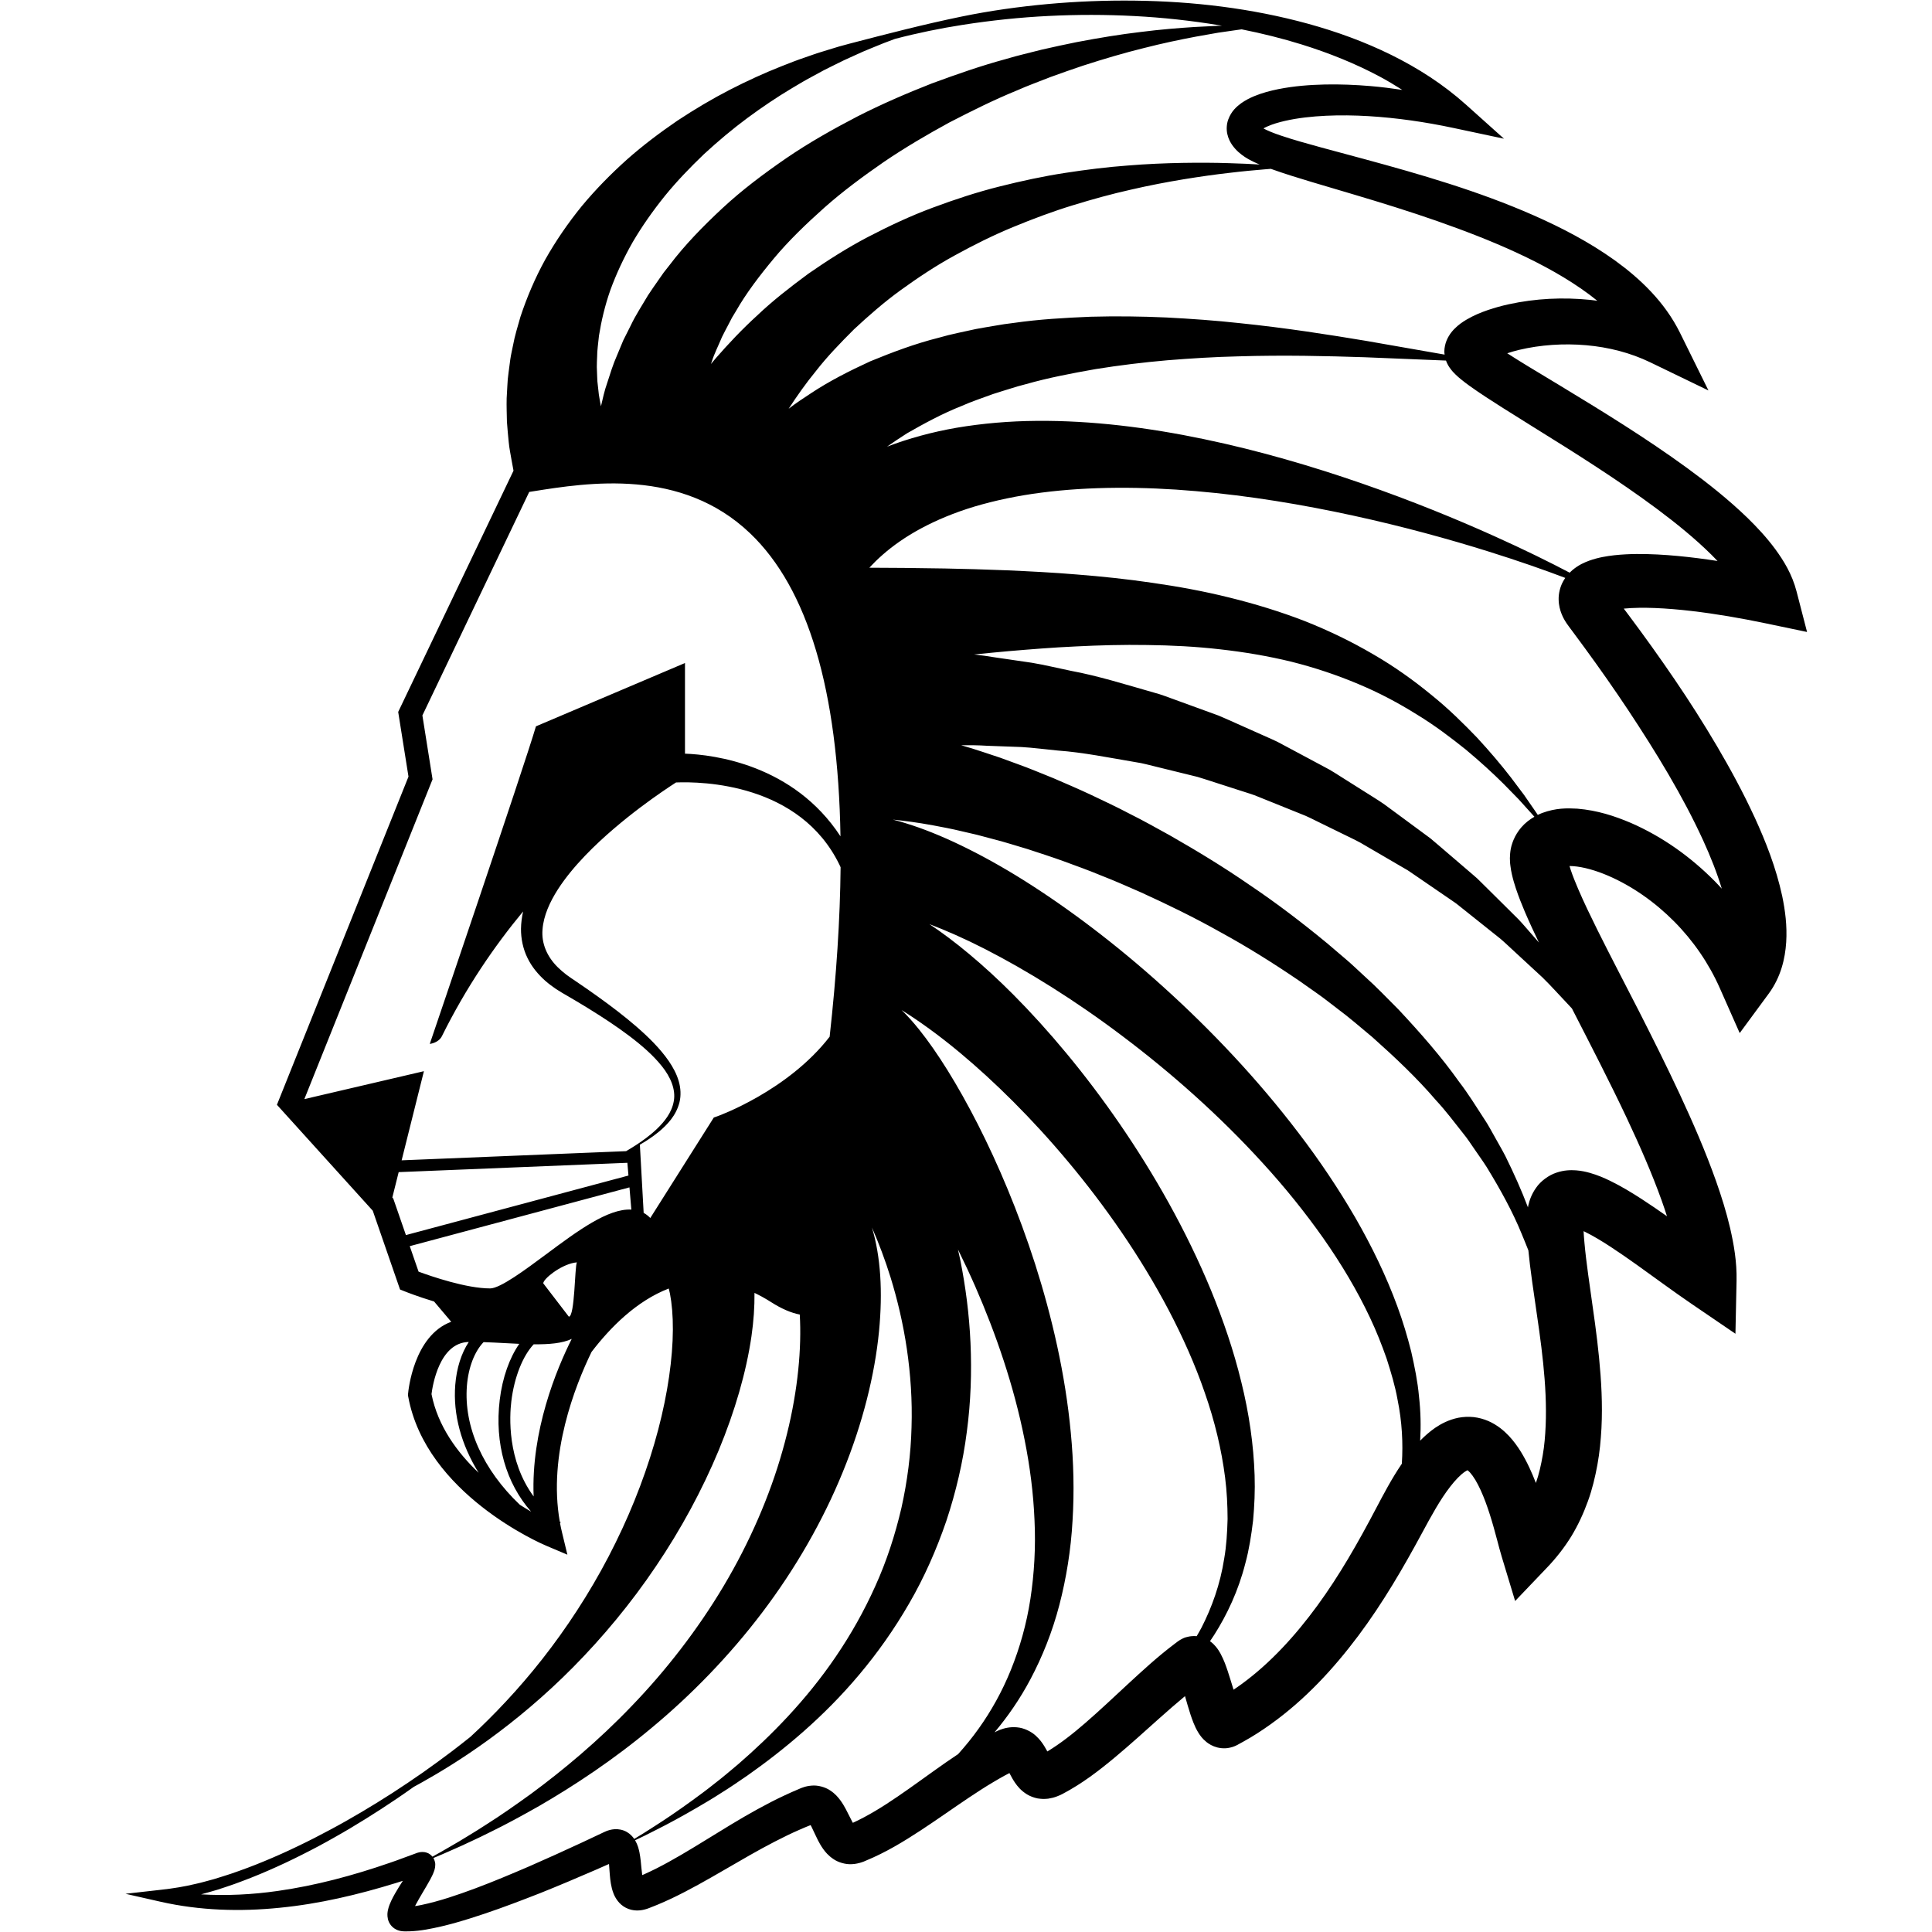 <?xml version="1.0" encoding="UTF-8" standalone="no"?>
<svg
   xmlns:dc="http://purl.org/dc/elements/1.1/"
   xmlns:cc="http://creativecommons.org/ns#"
   xmlns:rdf="http://www.w3.org/1999/02/22-rdf-syntax-ns#"
   xmlns:svg="http://www.w3.org/2000/svg"
   xmlns="http://www.w3.org/2000/svg"
   xmlns:sodipodi="http://sodipodi.sourceforge.net/DTD/sodipodi-0.dtd"
   xmlns:inkscape="http://www.inkscape.org/namespaces/inkscape"
   inkscape:version="1.0beta2 (2b71d25, 2019-12-03)"
   sodipodi:docname="lion.svg"
   viewBox="0 0 554 554"
   height="554"
   width="554"
   xml:space="preserve"
   id="svg4788"
   version="1.1"><defs
     id="defs4792"><clipPath
       id="clipPath4804"
       clipPathUnits="userSpaceOnUse"><path
         inkscape:connector-curvature="0"
         id="path4802"
         d="M 0,500 H 500 V 0 H 0 Z" /></clipPath></defs><sodipodi:namedview
     fit-margin-bottom="0"
     fit-margin-right="0"
     fit-margin-left="0"
     fit-margin-top="0"
     inkscape:document-rotation="0"
     inkscape:current-layer="g4796"
     inkscape:window-maximized="1"
     inkscape:window-y="23"
     inkscape:window-x="0"
     inkscape:cy="311.0581"
     inkscape:cx="285.88066"
     inkscape:zoom="1.1649069"
     showgrid="false"
     id="namedview4790"
     inkscape:window-height="1235"
     inkscape:window-width="2048"
     inkscape:pageshadow="2"
     inkscape:pageopacity="0"
     guidetolerance="10"
     gridtolerance="10"
     objecttolerance="10"
     borderopacity="1"
     bordercolor="#666666"
     pagecolor="#ffffff" /><g
     transform="matrix(1.333,0,0,-1.333,-60.165,635.917)"
     inkscape:label="lion-clip-art-2-publicdomainvectors.org"
     inkscape:groupmode="layer"
     id="g4796"><g
       transform="translate(-4.548,9.014)"
       id="g4798"><g
         clip-path="url(#clipPath4804)"
         id="g4800"><path
           inkscape:connector-curvature="0"
           id="path4806"
           style="fill:#000000;fill-opacity:1;fill-rule:nonzero;stroke:none"
           d="m 418.538,278.498 c -5.157,5.197 -11.161,9.526 -18.068,12.54 -3.484,1.472 -7.145,2.685 -11.49,3.048 -2.201,0.121 -4.578,0.164 -7.548,-0.928 -0.305,-0.115 -0.624,-0.26 -0.944,-0.413 -0.222,0.33 -0.441,0.66 -0.691,1.013 -0.684,0.987 -1.439,2.079 -2.26,3.269 -0.871,1.158 -1.811,2.412 -2.817,3.75 -2.052,2.651 -4.494,5.557 -7.321,8.612 -2.88,2.99 -6.1,6.196 -9.859,9.212 -3.719,3.057 -7.884,6.051 -12.481,8.705 -4.582,2.682 -9.55,5.099 -14.764,7.157 -5.224,2.019 -10.674,3.688 -16.185,5.043 -5.512,1.372 -11.088,2.383 -16.577,3.168 -5.496,0.812 -10.909,1.365 -16.137,1.781 -5.235,0.443 -10.271,0.684 -15.049,0.902 -4.775,0.196 -9.273,0.311 -13.42,0.396 -6.341,0.116 -11.839,0.15 -16.237,0.164 0.842,0.908 1.794,1.854 2.893,2.812 2.169,1.904 4.896,3.846 8.206,5.629 3.306,1.78 7.188,3.413 11.562,4.728 4.378,1.294 9.214,2.327 14.368,2.984 10.307,1.337 21.788,1.326 33.279,0.317 11.504,-0.984 23.037,-2.922 33.762,-5.258 10.732,-2.336 20.666,-5.074 29.095,-7.715 6.511,-2.035 12.114,-4.007 16.543,-5.689 -0.177,-0.256 -0.35,-0.531 -0.509,-0.831 -0.608,-1.117 -0.948,-2.551 -0.918,-3.802 0.017,-1.262 0.31,-2.303 0.639,-3.13 0.338,-0.843 0.71,-1.454 1.082,-2.016 l 0.453,-0.635 0.318,-0.43 0.628,-0.844 2.45,-3.32 c 3.238,-4.425 6.382,-8.905 9.403,-13.451 6.012,-9.09 11.721,-18.413 16.132,-28.045 1.563,-3.424 2.951,-6.905 3.987,-10.34 -0.5,0.547 -1.004,1.09 -1.525,1.617 M 399.68,227.422 c 2.747,-5.846 5.341,-11.733 7.456,-17.634 0.402,-1.127 0.78,-2.252 1.139,-3.377 -1.765,1.24 -3.559,2.48 -5.434,3.693 -2.125,1.369 -4.31,2.715 -6.852,3.954 -1.283,0.613 -2.64,1.211 -4.34,1.691 -0.855,0.237 -1.798,0.449 -2.951,0.536 -1.148,0.075 -2.55,0.062 -4.208,-0.501 -1.648,-0.535 -3.394,-1.822 -4.36,-3.237 -1.006,-1.408 -1.439,-2.743 -1.697,-3.853 -0.031,-0.132 -0.038,-0.244 -0.064,-0.375 -1.348,3.575 -2.984,7.24 -4.841,11.002 -0.683,1.331 -1.46,2.637 -2.204,3.987 -0.772,1.329 -1.472,2.738 -2.364,4.035 -1.715,2.639 -3.412,5.399 -5.409,7.996 -3.798,5.362 -8.28,10.462 -12.988,15.502 -2.433,2.434 -4.834,4.964 -7.436,7.282 -1.289,1.171 -2.541,2.404 -3.876,3.532 l -3.996,3.408 c -5.401,4.46 -10.983,8.723 -16.712,12.572 -5.682,3.93 -11.502,7.45 -17.228,10.718 -2.883,1.593 -5.714,3.183 -8.559,4.599 -2.813,1.485 -5.633,2.805 -8.376,4.106 -2.746,1.292 -5.472,2.449 -8.103,3.589 -2.672,1.053 -5.213,2.165 -7.744,3.048 -1.259,0.46 -2.49,0.911 -3.694,1.353 -1.223,0.407 -2.417,0.803 -3.582,1.19 -1.649,0.567 -3.251,1.039 -4.817,1.492 1.792,0.021 3.653,0.009 5.633,-0.119 2.352,-0.086 4.803,-0.175 7.338,-0.268 2.534,-0.14 5.127,-0.504 7.817,-0.755 5.408,-0.388 10.978,-1.526 16.816,-2.512 1.473,-0.205 2.896,-0.631 4.358,-0.972 1.457,-0.359 2.928,-0.722 4.405,-1.084 1.481,-0.365 2.973,-0.729 4.472,-1.098 1.478,-0.434 2.941,-0.938 4.424,-1.407 1.485,-0.477 2.974,-0.958 4.468,-1.439 1.486,-0.505 3.027,-0.9 4.467,-1.54 2.935,-1.183 5.882,-2.371 8.829,-3.558 1.501,-0.547 2.888,-1.322 4.326,-2.003 1.43,-0.699 2.857,-1.399 4.283,-2.098 1.42,-0.711 2.874,-1.364 4.262,-2.123 1.368,-0.796 2.729,-1.593 4.089,-2.384 1.36,-0.795 2.717,-1.585 4.067,-2.372 l 2.025,-1.179 1.921,-1.307 c 2.558,-1.753 5.087,-3.485 7.572,-5.187 0.636,-0.411 1.235,-0.864 1.81,-1.344 0.584,-0.464 1.164,-0.929 1.744,-1.392 1.162,-0.926 2.312,-1.844 3.449,-2.752 1.14,-0.907 2.268,-1.808 3.383,-2.697 1.088,-0.92 2.09,-1.908 3.121,-2.841 2.047,-1.892 4.038,-3.73 5.963,-5.51 1.879,-1.831 3.55,-3.739 5.241,-5.501 0.368,-0.404 0.739,-0.796 1.107,-1.187 4.061,-7.933 8.117,-15.759 11.85,-23.679 m -17.502,-66.05 c -0.095,-2.167 -0.269,-4.313 -0.63,-6.375 -0.358,-2.057 -0.802,-4.081 -1.475,-5.972 -0.004,0.016 -0.009,0.027 -0.011,0.039 -0.847,2.175 -1.812,4.381 -3.195,6.649 -0.707,1.136 -1.523,2.294 -2.599,3.447 -1.092,1.145 -2.475,2.336 -4.416,3.194 -0.969,0.416 -2.054,0.723 -3.18,0.85 -1.127,0.117 -2.251,0.051 -3.291,-0.146 -2.061,-0.425 -3.68,-1.287 -4.985,-2.17 -1.267,-0.891 -2.305,-1.819 -3.215,-2.762 0.179,3.083 0.119,6.287 -0.256,9.558 -0.284,3.167 -0.936,6.357 -1.669,9.601 -0.814,3.222 -1.778,6.482 -2.974,9.715 -2.366,6.475 -5.474,12.895 -9.072,19.137 -3.618,6.231 -7.701,12.313 -12.138,18.115 -8.842,11.637 -18.926,22.268 -29.115,31.463 -10.184,9.215 -20.517,16.968 -30.019,22.946 -9.518,5.961 -18.281,10.088 -25.251,12.234 -0.855,0.283 -1.7,0.518 -2.514,0.724 -0.144,0.039 -0.278,0.073 -0.421,0.11 2.456,-0.248 5.343,-0.622 8.653,-1.234 1.917,-0.367 3.964,-0.733 6.119,-1.261 1.081,-0.251 2.19,-0.508 3.323,-0.77 1.132,-0.301 2.289,-0.608 3.47,-0.922 2.376,-0.586 4.814,-1.399 7.365,-2.138 2.524,-0.831 5.149,-1.665 7.815,-2.633 2.664,-0.977 5.413,-1.963 8.172,-3.112 2.788,-1.077 5.577,-2.325 8.43,-3.571 5.659,-2.575 11.464,-5.389 17.171,-8.603 5.751,-3.139 11.394,-6.681 16.899,-10.43 l 4.083,-2.878 c 1.367,-0.954 2.648,-2.006 3.977,-3.004 2.678,-1.973 5.152,-4.152 7.683,-6.249 4.89,-4.356 9.604,-8.81 13.665,-13.559 2.136,-2.298 3.973,-4.756 5.844,-7.123 0.971,-1.162 1.747,-2.429 2.601,-3.631 0.825,-1.217 1.688,-2.397 2.457,-3.609 2.997,-4.894 5.627,-9.688 7.525,-14.354 0.498,-1.219 1,-2.411 1.456,-3.586 0.102,-1.061 0.217,-2.109 0.343,-3.145 0.3,-2.458 0.649,-4.852 0.995,-7.221 0.691,-4.739 1.384,-9.36 1.848,-13.922 0.468,-4.557 0.714,-9.054 0.532,-13.402 m -36.471,-17.788 c -3.879,-7.385 -7.887,-14.431 -12.625,-20.912 -4.723,-6.455 -10.091,-12.365 -16.311,-16.905 -0.567,-0.418 -1.151,-0.815 -1.734,-1.206 -0.386,1.242 -0.781,2.575 -1.245,3.981 -0.396,1.129 -0.722,2.21 -1.566,3.8 -0.235,0.416 -0.495,0.87 -1.01,1.494 -0.14,0.162 -0.264,0.306 -0.466,0.503 l -0.29,0.27 -0.383,0.308 c -0.031,0.024 -0.072,0.049 -0.105,0.073 0.293,0.427 0.586,0.859 0.872,1.307 2.806,4.395 5.265,9.63 6.746,15.503 0.798,2.925 1.271,5.998 1.652,9.158 0.287,3.16 0.439,6.413 0.328,9.71 -0.215,6.588 -1.196,13.361 -2.856,20.045 -1.622,6.705 -3.885,13.328 -6.529,19.781 -5.329,12.899 -12.256,25.051 -19.667,35.826 -7.414,10.783 -15.334,20.196 -22.861,27.768 -6.464,6.491 -12.68,11.597 -18.039,15.158 3.586,-1.369 7.603,-3.133 11.919,-5.337 9.017,-4.612 19.308,-10.965 29.651,-18.787 10.354,-7.8 20.814,-17.035 30.146,-27.296 4.685,-5.117 9.044,-10.518 12.972,-16.083 3.908,-5.573 7.353,-11.336 10.098,-17.183 1.384,-2.919 2.544,-5.869 3.57,-8.796 0.942,-2.946 1.818,-5.864 2.335,-8.762 0.983,-4.781 1.217,-9.456 0.931,-13.832 -2.204,-3.239 -3.928,-6.557 -5.533,-9.586 m -41.582,-28.001 c -0.443,-0.206 -0.772,-0.418 -1.089,-0.648 l -0.157,-0.118 -0.629,-0.476 c -3.613,-2.731 -6.826,-5.706 -9.934,-8.57 -3.115,-2.885 -6.131,-5.744 -9.197,-8.394 -2.669,-2.321 -5.403,-4.453 -8.131,-6.101 -0.182,0.332 -0.384,0.696 -0.651,1.129 -0.403,0.636 -0.91,1.417 -1.858,2.27 -0.907,0.852 -2.512,1.68 -4.056,1.794 -1.539,0.135 -2.739,-0.206 -3.667,-0.549 -0.38,-0.166 -0.821,-0.357 -1.13,-0.525 2.776,3.293 5.435,7.099 7.73,11.433 2.544,4.798 4.707,10.179 6.209,15.947 1.501,5.765 2.489,11.885 2.837,18.127 0.391,6.247 0.232,12.61 -0.372,18.918 -1.176,12.635 -4.072,25.016 -7.676,36.307 -3.629,11.298 -7.985,21.524 -12.339,30.088 -4.38,8.572 -8.692,15.459 -12.609,20.349 -1.292,1.611 -2.54,2.995 -3.776,4.194 3.664,-2.28 7.954,-5.343 12.543,-9.167 7.366,-6.142 15.526,-14.156 23.377,-23.568 7.851,-9.4 15.418,-20.2 21.515,-31.774 3.031,-5.791 5.716,-11.765 7.794,-17.83 2.12,-6.052 3.599,-12.199 4.363,-18.225 0.385,-3.013 0.521,-5.992 0.533,-8.915 -0.083,-2.91 -0.246,-5.773 -0.728,-8.509 -0.85,-5.503 -2.66,-10.528 -4.898,-14.89 -0.324,-0.629 -0.68,-1.212 -1.025,-1.81 -1.063,0.105 -2.238,-0.115 -2.979,-0.487 m -51.074,-26.74 c -3.519,-2.456 -6.895,-4.97 -10.269,-7.266 -3.186,-2.183 -6.395,-4.168 -9.639,-5.653 -0.033,0.061 -0.066,0.11 -0.102,0.177 l -1.428,2.798 c -0.303,0.561 -0.651,1.17 -1.135,1.838 -0.488,0.657 -1.115,1.429 -2.196,2.142 -1.045,0.725 -2.679,1.181 -4.01,1.048 -0.642,-0.051 -1.274,-0.178 -1.758,-0.353 l -0.386,-0.133 -0.216,-0.084 -0.09,-0.04 -0.362,-0.157 c -0.975,-0.423 -1.904,-0.802 -2.959,-1.315 -2.09,-0.961 -3.963,-1.962 -5.889,-3.007 -3.812,-2.091 -7.43,-4.356 -11.005,-6.548 -3.573,-2.203 -7.093,-4.336 -10.664,-6.154 -0.892,-0.449 -1.787,-0.874 -2.686,-1.278 l -0.421,-0.181 c -0.063,0.44 -0.118,0.936 -0.167,1.45 -0.107,1.025 -0.171,2.122 -0.441,3.494 -0.164,0.7 -0.305,1.46 -0.928,2.552 1.226,0.575 2.789,1.319 4.628,2.28 2.445,1.223 5.37,2.806 8.674,4.726 1.649,0.961 3.403,1.995 5.204,3.164 1.833,1.125 3.689,2.414 5.643,3.745 7.716,5.432 16.372,12.529 24.115,21.773 3.874,4.607 7.507,9.727 10.7,15.271 3.217,5.534 5.871,11.54 7.997,17.753 2.067,6.229 3.576,12.686 4.397,19.139 0.866,6.453 1.071,12.897 0.795,19.108 -0.274,6.216 -1.071,12.201 -2.189,17.819 -0.16,0.784 -0.339,1.543 -0.51,2.312 1.272,-2.574 2.522,-5.233 3.728,-7.979 4.426,-10.122 8.304,-21.348 10.594,-32.896 1.16,-5.771 1.912,-11.617 2.146,-17.388 0.274,-5.775 -0.055,-11.466 -0.883,-16.902 -0.831,-5.437 -2.304,-10.585 -4.203,-15.282 -1.901,-4.699 -4.284,-8.92 -6.882,-12.557 -1.441,-2.04 -2.951,-3.871 -4.464,-5.552 -0.924,-0.618 -1.834,-1.242 -2.739,-1.864 M 232.168,75.475 c -0.038,-0.012 -0.178,-0.068 -0.132,-0.045 0.055,0.026 0.115,0.049 0.172,0.062 0.006,0 0.009,0 0.014,0.002 z m -7.154,0.342 -0.01,-0.013 c 0.006,0.007 -0.027,-0.004 -0.076,-0.018 l 0.024,0.012 0.092,0.035 c 0.057,0.022 -0.086,-0.035 -0.03,-0.016 m -38.535,-11.71 c -0.009,0 0.029,0.016 0.042,0.018 h 0.005 z m -1.914,9.824 c -0.863,0.52 -1.917,0.681 -2.666,0.624 -0.772,-0.055 -1.33,-0.239 -1.802,-0.42 l -0.525,-0.231 -0.356,-0.171 -1.427,-0.67 -2.853,-1.344 c -3.799,-1.779 -7.582,-3.47 -11.411,-5.156 -3.826,-1.645 -7.667,-3.266 -11.537,-4.714 -3.862,-1.44 -7.793,-2.786 -11.624,-3.587 -0.473,-0.1 -0.938,-0.184 -1.397,-0.248 0.049,0.095 0.085,0.183 0.137,0.281 0.452,0.857 0.97,1.738 1.502,2.635 0.533,0.904 1.082,1.809 1.633,2.823 0.275,0.527 0.549,1.018 0.83,1.811 0.07,0.217 0.142,0.43 0.2,0.793 0.012,0.362 0.211,0.855 -0.324,1.945 -0.009,0.017 -0.028,0.038 -0.036,0.052 1.133,0.47 2.573,1.077 4.27,1.841 1.144,0.498 2.406,1.063 3.764,1.714 1.362,0.636 2.838,1.324 4.391,2.117 3.134,1.526 6.591,3.406 10.335,5.527 7.443,4.316 15.906,9.865 24.256,16.858 8.37,6.951 16.6,15.355 23.721,24.762 7.125,9.397 13.1,19.799 17.347,30.255 4.276,10.447 6.871,20.897 7.786,30.295 0.804,8.427 0.367,15.965 -1.529,22.267 1.45,-3.312 2.822,-6.92 4.026,-10.799 1.464,-4.767 2.691,-9.919 3.484,-15.333 0.794,-5.409 1.191,-11.083 1.005,-16.846 -0.144,-5.769 -0.899,-11.617 -2.181,-17.381 -1.341,-5.744 -3.176,-11.42 -5.607,-16.772 -2.403,-5.368 -5.284,-10.454 -8.475,-15.142 -6.379,-9.406 -14.001,-17.097 -20.981,-23.145 -1.77,-1.486 -3.458,-2.933 -5.139,-4.214 -1.65,-1.326 -3.269,-2.513 -4.796,-3.625 -3.057,-2.218 -5.792,-4.074 -8.09,-5.531 -1.739,-1.142 -3.222,-2.042 -4.384,-2.742 -0.334,0.487 -0.82,1.037 -1.547,1.471 M 138.192,56.134 c 0,0.007 0.005,0.019 0.007,0.028 -0.002,-0.061 -0.016,-0.059 -0.007,-0.028 m -1.796,12.215 c -0.99,-0.372 -1.973,-0.732 -2.944,-1.055 -7.805,-2.699 -15.869,-4.871 -24.044,-6.027 -5.453,-0.78 -10.982,-1.061 -16.473,-0.729 1.15,0.288 2.275,0.647 3.415,0.963 1.259,0.414 2.521,0.817 3.766,1.261 2.487,0.903 4.947,1.866 7.361,2.929 2.417,1.052 4.805,2.172 7.152,3.362 2.356,1.176 4.676,2.416 6.961,3.716 2.293,1.284 4.549,2.634 6.779,4.023 2.234,1.379 4.431,2.821 6.608,4.287 1.249,0.846 2.485,1.709 3.714,2.582 0.582,0.317 1.206,0.659 1.908,1.052 3.543,1.988 8.537,4.982 14.219,9.112 5.675,4.118 12.039,9.373 18.267,15.689 6.229,6.306 12.351,13.636 17.696,21.588 5.371,7.932 9.974,16.455 13.491,24.914 3.507,8.467 5.943,16.849 7.064,24.573 0.466,3.228 0.684,6.345 0.651,9.334 1.18,-0.563 2.378,-1.223 3.595,-2 2.269,-1.45 4.307,-2.303 6.147,-2.661 0.05,-0.886 0.081,-1.794 0.096,-2.731 0.117,-7.633 -1.056,-16.909 -3.816,-26.573 -2.727,-9.681 -7.074,-19.734 -12.694,-29.152 -5.616,-9.424 -12.469,-18.211 -19.727,-25.736 -7.229,-7.562 -14.829,-13.86 -21.635,-18.882 -3.427,-2.478 -6.62,-4.708 -9.537,-6.547 -1.44,-0.951 -2.822,-1.792 -4.099,-2.57 -1.268,-0.79 -2.452,-1.488 -3.531,-2.105 -1.62,-0.957 -2.994,-1.723 -4.077,-2.319 -0.31,0.378 -0.763,0.705 -1.126,0.822 -0.47,0.177 -0.849,0.188 -1.083,0.183 -0.534,-0.019 -0.782,-0.106 -1.039,-0.176 z m 0.262,-10.528 c -0.078,0.002 -0.044,0.002 0.01,0 z m 27.82,88.319 c -5.705,7.748 -5.194,17.21 -4.8,20.454 0.632,5.23 2.474,9.779 4.811,12.27 3.302,-0.038 6.142,0.201 8.181,1.158 -3.32,-6.624 -8.761,-19.798 -8.192,-33.882 m -21.97,22.005 c 0.228,1.837 1.683,11.074 7.985,11.215 h 0.029 c -1.577,-2.384 -2.62,-5.595 -2.906,-9.234 -0.502,-6.38 1.303,-12.895 5.032,-18.904 -4.63,4.404 -8.785,10.066 -10.14,16.923 m -2.783,26.348 -1.898,5.483 47.264,12.644 0.406,-4.781 c -5.003,0.281 -11.507,-4.539 -18.335,-9.616 -4.397,-3.272 -9.869,-7.339 -12.037,-7.339 -5.124,0 -12.646,2.593 -15.4,3.609 m -5.645,15.944 1.366,5.462 49.197,2.007 0.231,-2.739 -47.871,-12.809 -2.719,7.855 z m 8.654,89.962 -2.186,13.744 22.981,48.079 0.712,0.111 c 11.977,1.91 32.02,5.105 46.811,-9.021 12.423,-11.862 18.916,-33.716 19.433,-65.174 -10.104,15.444 -27.238,17.551 -33.449,17.781 v 19.498 l -32.061,-13.62 c -2.516,-8.593 -22.841,-68.315 -22.841,-68.315 0,0 1.88,0.186 2.619,1.677 5.193,10.483 11.294,19.377 17.456,26.811 -0.261,-1.199 -0.433,-2.438 -0.451,-3.735 -0.012,-2.105 0.431,-4.293 1.379,-6.228 0.93,-1.949 2.319,-3.585 3.829,-4.934 0.763,-0.672 1.567,-1.265 2.385,-1.82 l 1.247,-0.774 1.177,-0.684 c 1.553,-0.904 3.102,-1.827 4.614,-2.761 3.026,-1.87 5.95,-3.792 8.636,-5.815 2.677,-2.025 5.142,-4.154 7.017,-6.503 1.876,-2.32 3.045,-5.026 2.587,-7.537 -0.427,-2.514 -2.089,-4.5 -3.639,-5.992 -1.592,-1.502 -3.181,-2.616 -4.513,-3.482 -0.804,-0.519 -1.502,-0.942 -2.106,-1.293 l -48.288,-1.973 4.793,19.175 -25.72,-6.006 z m 35.399,90.844 c -0.004,1.48 0.253,2.992 0.399,4.579 0.501,3.139 1.271,6.478 2.471,9.88 1.24,3.387 2.84,6.84 4.782,10.252 1.986,3.387 4.319,6.706 6.885,9.901 2.587,3.18 5.463,6.172 8.437,9.015 3.021,2.79 6.152,5.414 9.342,7.781 3.194,2.357 6.403,4.517 9.56,6.397 1.575,0.949 3.118,1.861 4.655,2.669 0.763,0.415 1.515,0.823 2.25,1.222 0.753,0.376 1.491,0.744 2.214,1.103 1.437,0.74 2.844,1.392 4.197,1.989 1.339,0.622 2.624,1.191 3.852,1.674 1.839,0.782 3.526,1.42 5.015,1.966 4.84,1.271 9.746,2.278 14.683,3.045 6.094,0.942 12.23,1.594 18.381,1.894 6.148,0.308 12.309,0.305 18.441,-0.018 6.136,-0.318 12.244,-0.983 18.28,-1.981 0.197,-0.033 0.395,-0.074 0.591,-0.108 -0.329,-0.004 -0.642,-0.011 -0.986,-0.017 -1.505,-0.077 -3.132,-0.158 -4.871,-0.247 -3.476,-0.217 -7.405,-0.533 -11.675,-1.076 -4.277,-0.502 -8.889,-1.252 -13.755,-2.182 -2.43,-0.476 -4.916,-1.039 -7.461,-1.609 -2.517,-0.662 -5.132,-1.23 -7.729,-2.021 -5.25,-1.417 -10.57,-3.269 -15.963,-5.258 -5.347,-2.099 -10.738,-4.418 -15.995,-7.098 -5.233,-2.72 -10.414,-5.635 -15.283,-8.965 -4.854,-3.342 -9.55,-6.86 -13.754,-10.77 -4.198,-3.904 -8.127,-7.939 -11.391,-12.257 -0.418,-0.531 -0.845,-1.048 -1.245,-1.583 -0.384,-0.55 -0.765,-1.095 -1.144,-1.636 -0.747,-1.092 -1.519,-2.145 -2.214,-3.23 -1.308,-2.229 -2.698,-4.319 -3.732,-6.522 -0.547,-1.087 -1.081,-2.151 -1.603,-3.191 -0.452,-1.082 -0.893,-2.139 -1.32,-3.17 -0.914,-2.045 -1.522,-4.096 -2.147,-6.011 -0.619,-1.736 -0.96,-3.437 -1.341,-5.014 -0.153,0.809 -0.323,1.644 -0.453,2.534 -0.068,0.607 -0.135,1.229 -0.207,1.865 -0.085,0.64 -0.148,1.296 -0.151,1.968 -0.025,0.677 -0.05,1.368 -0.077,2.071 -0.018,0.706 0.047,1.424 0.062,2.159 m 151.647,67.209 c 5.798,-1.808 11.442,-4.068 16.737,-6.901 1.65,-0.884 3.252,-1.846 4.823,-2.845 -2.264,0.335 -4.534,0.627 -6.825,0.82 -3.247,0.275 -6.52,0.411 -9.823,0.342 -3.302,-0.078 -6.629,-0.328 -10.024,-1.001 -1.7,-0.348 -3.414,-0.782 -5.205,-1.521 -0.895,-0.376 -1.816,-0.831 -2.781,-1.51 -0.928,-0.702 -2.086,-1.62 -2.795,-3.538 -0.338,-0.941 -0.411,-2.118 -0.181,-3.108 0.22,-1 0.65,-1.784 1.084,-2.399 0.899,-1.231 1.78,-1.897 2.689,-2.521 0.118,-0.087 0.443,-0.279 0.701,-0.427 0.293,-0.173 0.491,-0.268 0.71,-0.381 0.444,-0.233 0.848,-0.41 1.266,-0.599 0.171,-0.075 0.336,-0.14 0.504,-0.211 -1.908,0.113 -4.114,0.226 -6.611,0.29 -2.98,0.102 -6.346,0.12 -10.028,0.06 -3.68,-0.069 -7.678,-0.229 -11.906,-0.581 -4.233,-0.312 -8.689,-0.861 -13.299,-1.574 -4.614,-0.704 -9.35,-1.722 -14.148,-2.93 -4.801,-1.204 -9.611,-2.78 -14.377,-4.562 -4.774,-1.77 -9.416,-3.959 -13.917,-6.303 -4.504,-2.354 -8.738,-5.081 -12.766,-7.865 -3.933,-2.903 -7.704,-5.837 -10.983,-8.958 -3.352,-3.05 -6.291,-6.193 -8.907,-9.185 -0.376,-0.44 -0.732,-0.871 -1.096,-1.304 0.058,0.16 0.112,0.313 0.17,0.473 0.543,1.76 1.44,3.486 2.211,5.348 0.434,0.912 0.943,1.813 1.421,2.749 0.243,0.467 0.49,0.939 0.735,1.413 0.265,0.466 0.561,0.923 0.842,1.391 2.163,3.799 5.016,7.559 8.164,11.339 3.157,3.788 6.889,7.384 10.84,10.91 3.968,3.519 8.35,6.761 12.852,9.872 4.533,3.075 9.291,5.868 14.077,8.476 4.838,2.501 9.673,4.901 14.515,6.878 2.393,1.069 4.819,1.922 7.164,2.863 2.374,0.853 4.703,1.696 6.992,2.45 4.585,1.485 8.976,2.775 13.078,3.785 4.094,1.05 7.896,1.839 11.284,2.479 1.698,0.301 3.288,0.582 4.757,0.842 1.478,0.212 2.838,0.407 4.064,0.584 0.351,0.055 0.666,0.095 0.995,0.14 4.394,-0.877 8.739,-1.954 12.997,-3.28 m 2.032,-29.549 9.097,-2.701 c 6.036,-1.798 12.015,-3.646 17.889,-5.7 5.869,-2.059 11.654,-4.272 17.206,-6.843 5.543,-2.57 10.884,-5.49 15.59,-8.992 0.576,-0.433 1.141,-0.874 1.696,-1.324 -0.49,0.065 -0.982,0.134 -1.475,0.185 -5.877,0.601 -11.77,0.328 -17.633,-0.95 -1.469,-0.327 -2.939,-0.724 -4.428,-1.234 -1.492,-0.519 -2.983,-1.11 -4.615,-2.069 -0.82,-0.497 -1.68,-1.045 -2.698,-2.089 -0.497,-0.545 -1.089,-1.216 -1.601,-2.467 -0.126,-0.351 -0.233,-0.636 -0.317,-1.061 -0.042,-0.201 -0.074,-0.405 -0.1,-0.607 -0.003,0.053 -0.057,-1.121 -0.033,-0.634 v -0.03 l 0.005,-0.183 c 0.004,-0.146 0.034,-0.295 0.05,-0.442 -4.41,0.772 -10.163,1.777 -16.881,2.952 -7.928,1.321 -17.217,2.793 -27.302,3.825 -5.039,0.552 -10.284,0.929 -15.64,1.207 -5.358,0.245 -10.836,0.312 -16.347,0.161 -5.506,-0.23 -11.053,-0.542 -16.519,-1.331 -1.368,-0.153 -2.731,-0.367 -4.083,-0.608 -1.356,-0.236 -2.708,-0.446 -4.049,-0.703 -2.67,-0.603 -5.335,-1.09 -7.916,-1.851 -5.212,-1.304 -10.15,-3.18 -14.812,-5.096 -4.592,-2.103 -8.904,-4.323 -12.668,-6.812 -1.721,-1.138 -3.393,-2.216 -4.894,-3.398 1.712,2.626 3.641,5.399 5.908,8.163 2.363,3.035 5.179,5.961 8.175,8.951 3.095,2.876 6.406,5.791 10.057,8.433 3.649,2.635 7.493,5.205 11.571,7.43 4.066,2.24 8.261,4.337 12.544,6.103 4.28,1.769 8.585,3.38 12.852,4.685 4.261,1.313 8.444,2.464 12.467,3.36 4.017,0.934 7.863,1.656 11.432,2.248 3.571,0.581 6.866,1.047 9.8,1.374 2.93,0.353 5.5,0.585 7.616,0.759 0.461,0.039 0.892,0.074 1.31,0.107 2.965,-1.069 5.857,-1.944 8.746,-2.818 m 38.094,-38.715 c 0,-10e-4 -0.001,-0.003 -0.003,-0.005 -0.025,-0.017 -0.02,-0.012 0.002,0.005 z m 0,0.002 0.005,0.006 c -10e-4,-0.001 -0.003,-0.005 -0.004,-0.007 z M 195.678,235.501 c -0.443,1.528 -1.222,2.962 -2.144,4.312 -1.867,2.693 -4.298,5.084 -6.92,7.368 -2.629,2.28 -5.48,4.444 -8.426,6.555 -1.474,1.056 -2.969,2.093 -4.491,3.125 l -1.131,0.764 -1.032,0.733 c -0.659,0.511 -1.293,1.042 -1.866,1.614 -2.321,2.285 -3.537,5.149 -3.28,8.119 0.215,2.982 1.595,5.951 3.287,8.606 1.72,2.668 3.77,5.076 5.843,7.247 2.079,2.173 4.201,4.11 6.218,5.838 4.039,3.451 7.658,6.062 10.21,7.829 1.278,0.884 2.295,1.553 2.983,1.998 0.07,0.043 0.121,0.075 0.184,0.115 5.569,0.218 26.635,-0.149 35.164,-17.734 0.08,-0.167 0.152,-0.334 0.232,-0.502 -0.105,-11.064 -0.887,-23.22 -2.356,-36.457 -8.998,-11.659 -23.912,-17.029 -24.091,-17.093 l -0.827,-0.291 -13.663,-21.615 c -0.388,0.395 -0.815,0.755 -1.33,1.045 -0.031,0.019 -0.067,0.027 -0.097,0.045 L 187.33,221.8 c 1.252,0.723 2.67,1.622 4.149,2.836 1.694,1.437 3.645,3.378 4.374,6.296 0.35,1.438 0.276,3.049 -0.175,4.569 m -29.132,-43.525 c 0,0.94 3.593,3.857 6.632,4.432 0.203,0.038 0.4,0.067 0.597,0.082 -0.471,-0.943 -0.418,-11.682 -1.728,-11.682 l -5.276,6.878 z m -2.609,-49.112 c -0.76,0.439 -1.57,0.933 -2.428,1.48 -7.904,7.522 -12.083,16.725 -11.387,25.583 0.315,3.992 1.664,7.414 3.586,9.402 1.508,-0.049 3.068,-0.129 4.606,-0.213 1.053,-0.057 2.073,-0.11 3.074,-0.155 -2.084,-2.981 -3.624,-7.238 -4.207,-12.065 -1.132,-9.357 1.361,-17.924 6.756,-24.032 m 210.773,142.755 -0.013,-0.076 -0.057,-0.302 -0.047,-0.305 -0.056,-0.494 c -0.031,-0.331 -0.049,-0.665 -0.054,-0.995 l 0.021,-0.595 0.034,-0.589 0.061,-0.501 c 0.078,-0.697 0.199,-1.245 0.318,-1.815 0.245,-1.102 0.538,-2.041 0.837,-2.97 0.607,-1.821 1.272,-3.474 1.955,-5.091 0.972,-2.275 1.99,-4.447 3.022,-6.596 -0.5,0.572 -0.993,1.137 -1.501,1.719 -0.951,1.07 -1.876,2.198 -2.89,3.262 -1.044,1.039 -2.102,2.086 -3.169,3.147 -1.072,1.063 -2.156,2.136 -3.251,3.221 -0.547,0.543 -1.098,1.088 -1.652,1.636 -0.544,0.561 -1.114,1.096 -1.721,1.591 -2.39,2.049 -4.818,4.13 -7.277,6.237 l -1.863,1.581 -1.972,1.458 c -1.324,0.975 -2.651,1.956 -3.984,2.94 -1.339,0.986 -2.681,1.976 -4.03,2.969 -1.373,0.954 -2.817,1.806 -4.232,2.719 -1.424,0.899 -2.852,1.799 -4.283,2.702 -1.441,0.883 -2.837,1.862 -4.354,2.613 -2.992,1.601 -5.987,3.201 -8.968,4.795 -1.475,0.848 -3.053,1.448 -4.579,2.159 -1.542,0.688 -3.077,1.372 -4.608,2.055 -1.534,0.675 -3.053,1.384 -4.588,2.02 -1.563,0.57 -3.117,1.136 -4.662,1.699 -1.547,0.563 -3.085,1.123 -4.615,1.679 -1.535,0.54 -3.038,1.16 -4.589,1.556 -6.152,1.751 -12.102,3.624 -17.892,4.692 -2.884,0.591 -5.684,1.283 -8.418,1.736 -2.747,0.402 -5.401,0.79 -7.946,1.162 -1.507,0.259 -2.988,0.451 -4.452,0.618 2.415,0.248 4.912,0.492 7.497,0.722 4.582,0.386 9.42,0.785 14.398,1.009 4.983,0.251 10.123,0.392 15.315,0.305 5.198,-0.064 10.46,-0.324 15.663,-0.924 5.207,-0.58 10.372,-1.452 15.374,-2.67 4.99,-1.255 9.806,-2.866 14.344,-4.781 4.553,-1.889 8.78,-4.16 12.649,-6.578 3.906,-2.372 7.358,-5.018 10.507,-7.53 3.094,-2.579 5.834,-5.089 8.172,-7.414 1.157,-1.183 2.237,-2.288 3.236,-3.311 0.961,-1.063 1.842,-2.041 2.637,-2.923 0.262,-0.282 0.492,-0.545 0.729,-0.814 -0.978,-0.557 -1.966,-1.29 -2.84,-2.305 -0.677,-0.8 -1.265,-1.728 -1.66,-2.697 -0.109,-0.243 -0.186,-0.481 -0.268,-0.723 l -0.116,-0.366 -0.029,-0.09 c -0.057,-0.233 0.087,0.392 -0.133,-0.547 m 4.904,90.51 c 9.112,-5.651 18.116,-11.313 26.503,-17.553 4.174,-3.119 8.204,-6.385 11.735,-9.881 0.441,-0.439 0.875,-0.882 1.296,-1.327 -1.395,0.215 -2.794,0.415 -4.203,0.596 -2.872,0.364 -5.772,0.65 -8.737,0.803 -2.978,0.138 -5.98,0.186 -9.259,-0.165 -1.655,-0.197 -3.35,-0.441 -5.416,-1.17 -1.033,-0.394 -2.2,-0.864 -3.598,-2.019 -0.196,-0.165 -0.397,-0.356 -0.598,-0.56 -4.275,2.247 -9.759,4.961 -16.224,7.866 -8.141,3.667 -17.804,7.624 -28.409,11.303 -10.605,3.676 -22.153,7.085 -34.046,9.558 -11.879,2.49 -24.125,4.028 -35.948,3.929 -5.909,-0.043 -11.709,-0.545 -17.241,-1.48 -5.311,-0.917 -10.355,-2.31 -14.974,-4.068 1.367,0.961 2.797,1.914 4.299,2.872 3.595,2.053 7.481,4.195 11.819,5.909 2.119,0.957 4.401,1.682 6.668,2.531 1.152,0.386 2.329,0.729 3.505,1.1 1.175,0.378 2.366,0.733 3.584,1.033 4.818,1.37 9.881,2.336 14.979,3.236 5.115,0.825 10.297,1.452 15.44,1.901 5.146,0.413 10.243,0.727 15.198,0.841 9.909,0.303 19.227,0.074 27.221,-0.188 7.017,-0.286 13.008,-0.529 17.526,-0.715 0.069,-0.191 0.146,-0.387 0.209,-0.521 0.084,-0.177 0.175,-0.353 0.269,-0.522 l 0.237,-0.378 c 0.61,-0.888 1.009,-1.242 1.398,-1.633 0.381,-0.365 0.72,-0.656 1.05,-0.929 0.654,-0.536 1.263,-0.995 1.865,-1.429 2.39,-1.715 4.683,-3.169 6.987,-4.638 z m 47.489,-83.854 c -2.444,5.301 -5.187,10.353 -8.082,15.278 -2.901,4.921 -5.951,9.712 -9.141,14.391 -3.183,4.684 -6.478,9.274 -9.855,13.79 l -1.048,1.389 c 2.082,0.202 4.388,0.215 6.707,0.127 2.589,-0.104 5.229,-0.332 7.877,-0.64 5.299,-0.618 10.634,-1.546 15.942,-2.653 l 8.903,-1.861 -2.252,8.7 c -0.971,3.748 -2.75,6.595 -4.579,9.111 -1.857,2.507 -3.876,4.674 -5.948,6.7 -4.16,4.027 -8.555,7.491 -13.023,10.764 -8.943,6.512 -18.231,12.21 -27.45,17.796 l -6.875,4.15 c -1.477,0.906 -2.957,1.82 -4.37,2.732 0.819,0.268 1.661,0.516 2.529,0.725 4.627,1.099 9.61,1.43 14.431,1.01 4.833,-0.418 9.556,-1.628 13.814,-3.686 l 12.511,-6.049 -6.1,12.362 c -1.653,3.349 -3.825,6.314 -6.25,8.88 -2.422,2.58 -5.086,4.792 -7.836,6.779 -5.522,3.946 -11.407,6.991 -17.372,9.631 -11.946,5.259 -24.304,8.818 -36.553,12.145 l -9.146,2.464 c -3.02,0.827 -6.045,1.662 -8.862,2.616 -0.697,0.241 -1.383,0.489 -2.014,0.747 -0.304,0.129 -0.628,0.259 -0.887,0.39 l -0.341,0.167 c -0.086,0.048 -0.112,0.037 -0.318,0.175 -0.012,0.008 -0.024,0.015 -0.034,0.022 0.236,0.136 0.498,0.273 0.785,0.399 1.119,0.504 2.469,0.905 3.856,1.221 2.792,0.633 5.788,0.953 8.798,1.099 3.015,0.143 6.07,0.098 9.126,-0.081 6.114,-0.37 12.239,-1.256 18.289,-2.544 l 10.871,-2.311 -8.197,7.348 c -4.861,4.357 -10.346,7.864 -16.079,10.693 -5.742,2.83 -11.742,4.997 -17.837,6.678 -12.203,3.348 -24.772,4.826 -37.285,4.981 -6.259,0.078 -12.515,-0.169 -18.736,-0.732 -6.216,-0.569 -12.407,-1.436 -18.516,-2.69 -8.103,-1.664 -16.162,-3.758 -24.168,-5.843 -1.459,-0.381 -2.99,-0.807 -4.567,-1.318 -0.795,-0.245 -1.606,-0.496 -2.43,-0.751 -0.818,-0.286 -1.65,-0.575 -2.496,-0.87 -1.705,-0.57 -3.437,-1.244 -5.216,-1.955 -3.567,-1.404 -7.256,-3.093 -11.009,-5.018 -3.751,-1.934 -7.525,-4.165 -11.269,-6.639 -3.701,-2.531 -7.383,-5.286 -10.856,-8.364 -3.453,-3.095 -6.746,-6.443 -9.733,-10.041 -2.948,-3.63 -5.594,-7.488 -7.846,-11.481 -2.219,-4.017 -3.966,-8.183 -5.328,-12.288 -0.58,-2.083 -1.233,-4.103 -1.594,-6.132 -0.199,-1.011 -0.438,-2 -0.584,-2.986 -0.131,-0.992 -0.26,-1.967 -0.386,-2.919 -0.144,-0.955 -0.217,-1.897 -0.258,-2.82 -0.051,-0.926 -0.1,-1.831 -0.149,-2.711 -0.042,-1.765 0.033,-3.442 0.058,-5.027 0.103,-1.571 0.262,-3.039 0.389,-4.407 0.124,-1.358 0.431,-2.751 0.624,-3.936 0.112,-0.605 0.217,-1.176 0.317,-1.712 0.024,-0.135 0.051,-0.267 0.074,-0.397 0,0 0.021,-0.088 0.006,-0.091 l -24.8,-51.883 2.215,-13.917 -28.301,-70.595 20.617,-22.786 5.866,-16.948 1.067,-0.424 c 0.215,-0.089 2.813,-1.117 6.256,-2.156 l 3.685,-4.362 c -8.099,-2.982 -9.229,-14.88 -9.278,-15.454 l -0.029,-0.334 0.061,-0.332 c 3.814,-20.898 28.592,-31.595 29.645,-32.04 l 4.592,-1.943 -1.169,4.85 c -0.155,0.643 -0.292,1.282 -0.411,1.927 l 0.138,0.203 c -0.068,0.045 -0.125,0.091 -0.193,0.138 -2.549,14.407 3.292,29.22 6.828,36.491 4.068,5.325 9.708,10.989 16.613,13.646 0.087,-0.344 0.175,-0.69 0.256,-1.08 0.403,-2.086 0.646,-4.75 0.627,-7.788 -0.028,-6.09 -1.076,-13.612 -3.162,-21.53 -2.089,-7.93 -5.206,-16.285 -9.166,-24.294 -3.934,-8.032 -8.728,-15.7 -13.82,-22.492 -5.09,-6.803 -10.509,-12.693 -15.468,-17.441 -0.658,-0.631 -1.306,-1.237 -1.946,-1.827 -1.3,-1.036 -2.61,-2.061 -3.93,-3.071 -2.077,-1.576 -4.191,-3.102 -6.317,-4.611 -2.144,-1.483 -4.299,-2.949 -6.489,-4.362 -2.192,-1.406 -4.402,-2.785 -6.645,-4.105 -2.241,-1.326 -4.504,-2.616 -6.801,-3.835 -2.289,-1.234 -4.604,-2.418 -6.951,-3.536 -2.337,-1.132 -4.708,-2.193 -7.105,-3.183 -2.392,-1.003 -4.821,-1.904 -7.266,-2.741 -1.225,-0.412 -2.462,-0.781 -3.695,-1.165 -1.246,-0.319 -2.479,-0.708 -3.734,-0.974 -2.498,-0.616 -5.029,-1.015 -7.552,-1.296 l -7.702,-0.87 7.57,-1.716 c 8.381,-1.898 17.085,-2.159 25.603,-1.291 8.547,0.837 16.879,2.819 25.06,5.341 0.489,0.144 0.953,0.304 1.429,0.456 -0.555,-0.87 -1.119,-1.756 -1.666,-2.715 -0.282,-0.491 -0.561,-1.005 -0.826,-1.572 -0.263,-0.575 -0.532,-1.169 -0.725,-2.053 -0.079,-0.458 -0.192,-1.011 0.012,-1.913 0.097,-0.429 0.348,-0.999 0.762,-1.45 0.416,-0.475 0.923,-0.755 1.366,-0.924 0.203,-0.068 0.401,-0.135 0.624,-0.17 l 0.332,-0.047 0.2,-0.017 0.098,-0.005 0.234,-0.009 0.215,-0.002 0.886,0.014 c 1.206,0.048 2.371,0.185 3.483,0.378 4.44,0.779 8.534,2.057 12.602,3.415 4.059,1.366 8.027,2.888 11.987,4.437 3.928,1.577 7.864,3.236 11.734,4.92 l 2.891,1.272 0.143,0.059 c 0.04,-0.473 0.072,-0.992 0.112,-1.523 0.089,-1.092 0.144,-2.247 0.508,-3.734 0.21,-0.746 0.449,-1.621 1.257,-2.694 0.403,-0.527 1.005,-1.095 1.767,-1.477 0.756,-0.39 1.591,-0.558 2.281,-0.57 0.715,-0.012 1.226,0.078 1.789,0.222 l 0.42,0.122 0.187,0.064 0.294,0.109 0.195,0.075 1.57,0.624 c 1.032,0.43 2.051,0.882 3.049,1.354 3.982,1.895 7.718,4.041 11.367,6.155 3.65,2.113 7.23,4.219 10.851,6.081 1.791,0.919 3.661,1.847 5.416,2.596 0.69,0.32 1.502,0.639 2.304,0.963 0.067,-0.123 0.134,-0.244 0.207,-0.386 0.381,-0.762 0.793,-1.732 1.364,-2.859 0.297,-0.573 0.635,-1.186 1.115,-1.866 0.477,-0.669 1.134,-1.469 2.212,-2.188 1.054,-0.738 2.68,-1.207 4.026,-1.103 0.33,0.004 0.718,0.065 1.097,0.142 l 0.56,0.135 0.245,0.073 0.187,0.062 0.094,0.029 0.356,0.13 0.401,0.173 c 4.326,1.783 8.135,4.113 11.758,6.48 3.627,2.376 7.051,4.827 10.477,7.119 1.709,1.134 3.414,2.254 5.127,3.264 0.869,0.538 1.676,0.967 2.498,1.437 0.316,0.177 0.687,0.363 1.05,0.549 0.048,-0.091 0.088,-0.166 0.14,-0.268 0.266,-0.499 0.576,-1.098 1.076,-1.834 0.505,-0.714 1.221,-1.654 2.562,-2.477 0.665,-0.405 1.471,-0.711 2.294,-0.875 0.394,-0.058 0.806,-0.102 1.195,-0.113 0.363,0.002 0.73,0.024 1.087,0.064 0.622,0.096 1.242,0.241 1.872,0.487 0.792,0.317 0.397,0.156 1.159,0.512 4.316,2.272 7.858,5.024 11.214,7.813 3.355,2.792 6.501,5.666 9.612,8.441 1.869,1.658 3.706,3.274 5.553,4.805 0.353,-1.236 0.723,-2.544 1.175,-3.942 0.187,-0.567 0.392,-1.156 0.651,-1.801 0.272,-0.655 0.547,-1.33 1.15,-2.291 0.345,-0.49 0.682,-1.056 1.673,-1.867 0.498,-0.391 1.247,-0.868 2.298,-1.142 0.566,-0.138 1.141,-0.206 1.75,-0.175 0.463,-0.018 1.564,0.241 2.019,0.461 l 0.09,0.037 c -0.057,-0.031 0.822,0.398 0.496,0.241 l 0.189,0.107 0.377,0.208 0.759,0.417 c 2.021,1.113 3.949,2.371 5.805,3.7 7.453,5.327 13.578,11.997 18.857,19.039 5.278,7.053 9.683,14.645 13.709,22.106 2.026,3.751 3.872,7.15 6.076,9.987 1.065,1.379 2.251,2.608 3.148,3.193 0.237,0.162 0.43,0.257 0.563,0.31 l 0.059,-0.042 c 0.112,-0.086 0.27,-0.242 0.443,-0.418 0.354,-0.39 0.768,-0.956 1.164,-1.608 0.797,-1.334 1.538,-2.994 2.193,-4.746 0.656,-1.763 1.238,-3.627 1.782,-5.554 l 0.802,-2.951 c 0.276,-1.025 0.515,-1.998 0.902,-3.271 l 2.886,-9.539 6.901,7.229 c 1.947,2.038 3.696,4.281 5.181,6.677 1.463,2.414 2.636,4.963 3.573,7.557 0.947,2.596 1.565,5.242 2.049,7.873 0.484,2.63 0.725,5.251 0.866,7.836 0.265,5.187 -0.033,10.24 -0.514,15.166 -0.484,4.93 -1.19,9.745 -1.86,14.446 -0.334,2.351 -0.663,4.677 -0.933,6.953 -0.131,1.136 -0.263,2.269 -0.355,3.377 -0.081,0.916 -0.137,1.609 -0.18,2.444 0.104,-0.051 0.209,-0.099 0.316,-0.15 1.746,-0.856 3.636,-2.004 5.511,-3.227 1.883,-1.229 3.778,-2.553 5.687,-3.911 3.822,-2.719 7.65,-5.582 11.762,-8.383 l 9.388,-6.395 0.239,11.355 c 0.085,4.155 -0.574,7.822 -1.377,11.347 -0.824,3.517 -1.876,6.853 -3.025,10.11 -2.305,6.511 -5.018,12.695 -7.843,18.778 -2.835,6.073 -5.813,12.023 -8.811,17.919 -3.005,5.886 -6.073,11.713 -8.952,17.511 -1.433,2.897 -2.834,5.793 -4.051,8.629 -0.608,1.411 -1.171,2.819 -1.612,4.12 -0.092,0.287 -0.181,0.57 -0.262,0.846 0.246,0.002 0.509,-0.005 0.779,-0.029 2.231,-0.16 4.943,-0.947 7.504,-2.047 5.186,-2.229 10.095,-5.695 14.207,-9.834 4.126,-4.15 7.483,-9.035 9.841,-14.362 l 4.279,-9.665 6.256,8.502 c 1.259,1.711 2.171,3.622 2.755,5.507 0.589,1.889 0.874,3.752 0.99,5.534 0.221,3.578 -0.224,6.84 -0.86,9.932 -1.337,6.155 -3.526,11.681 -5.952,16.988" /></g></g></g></svg>
